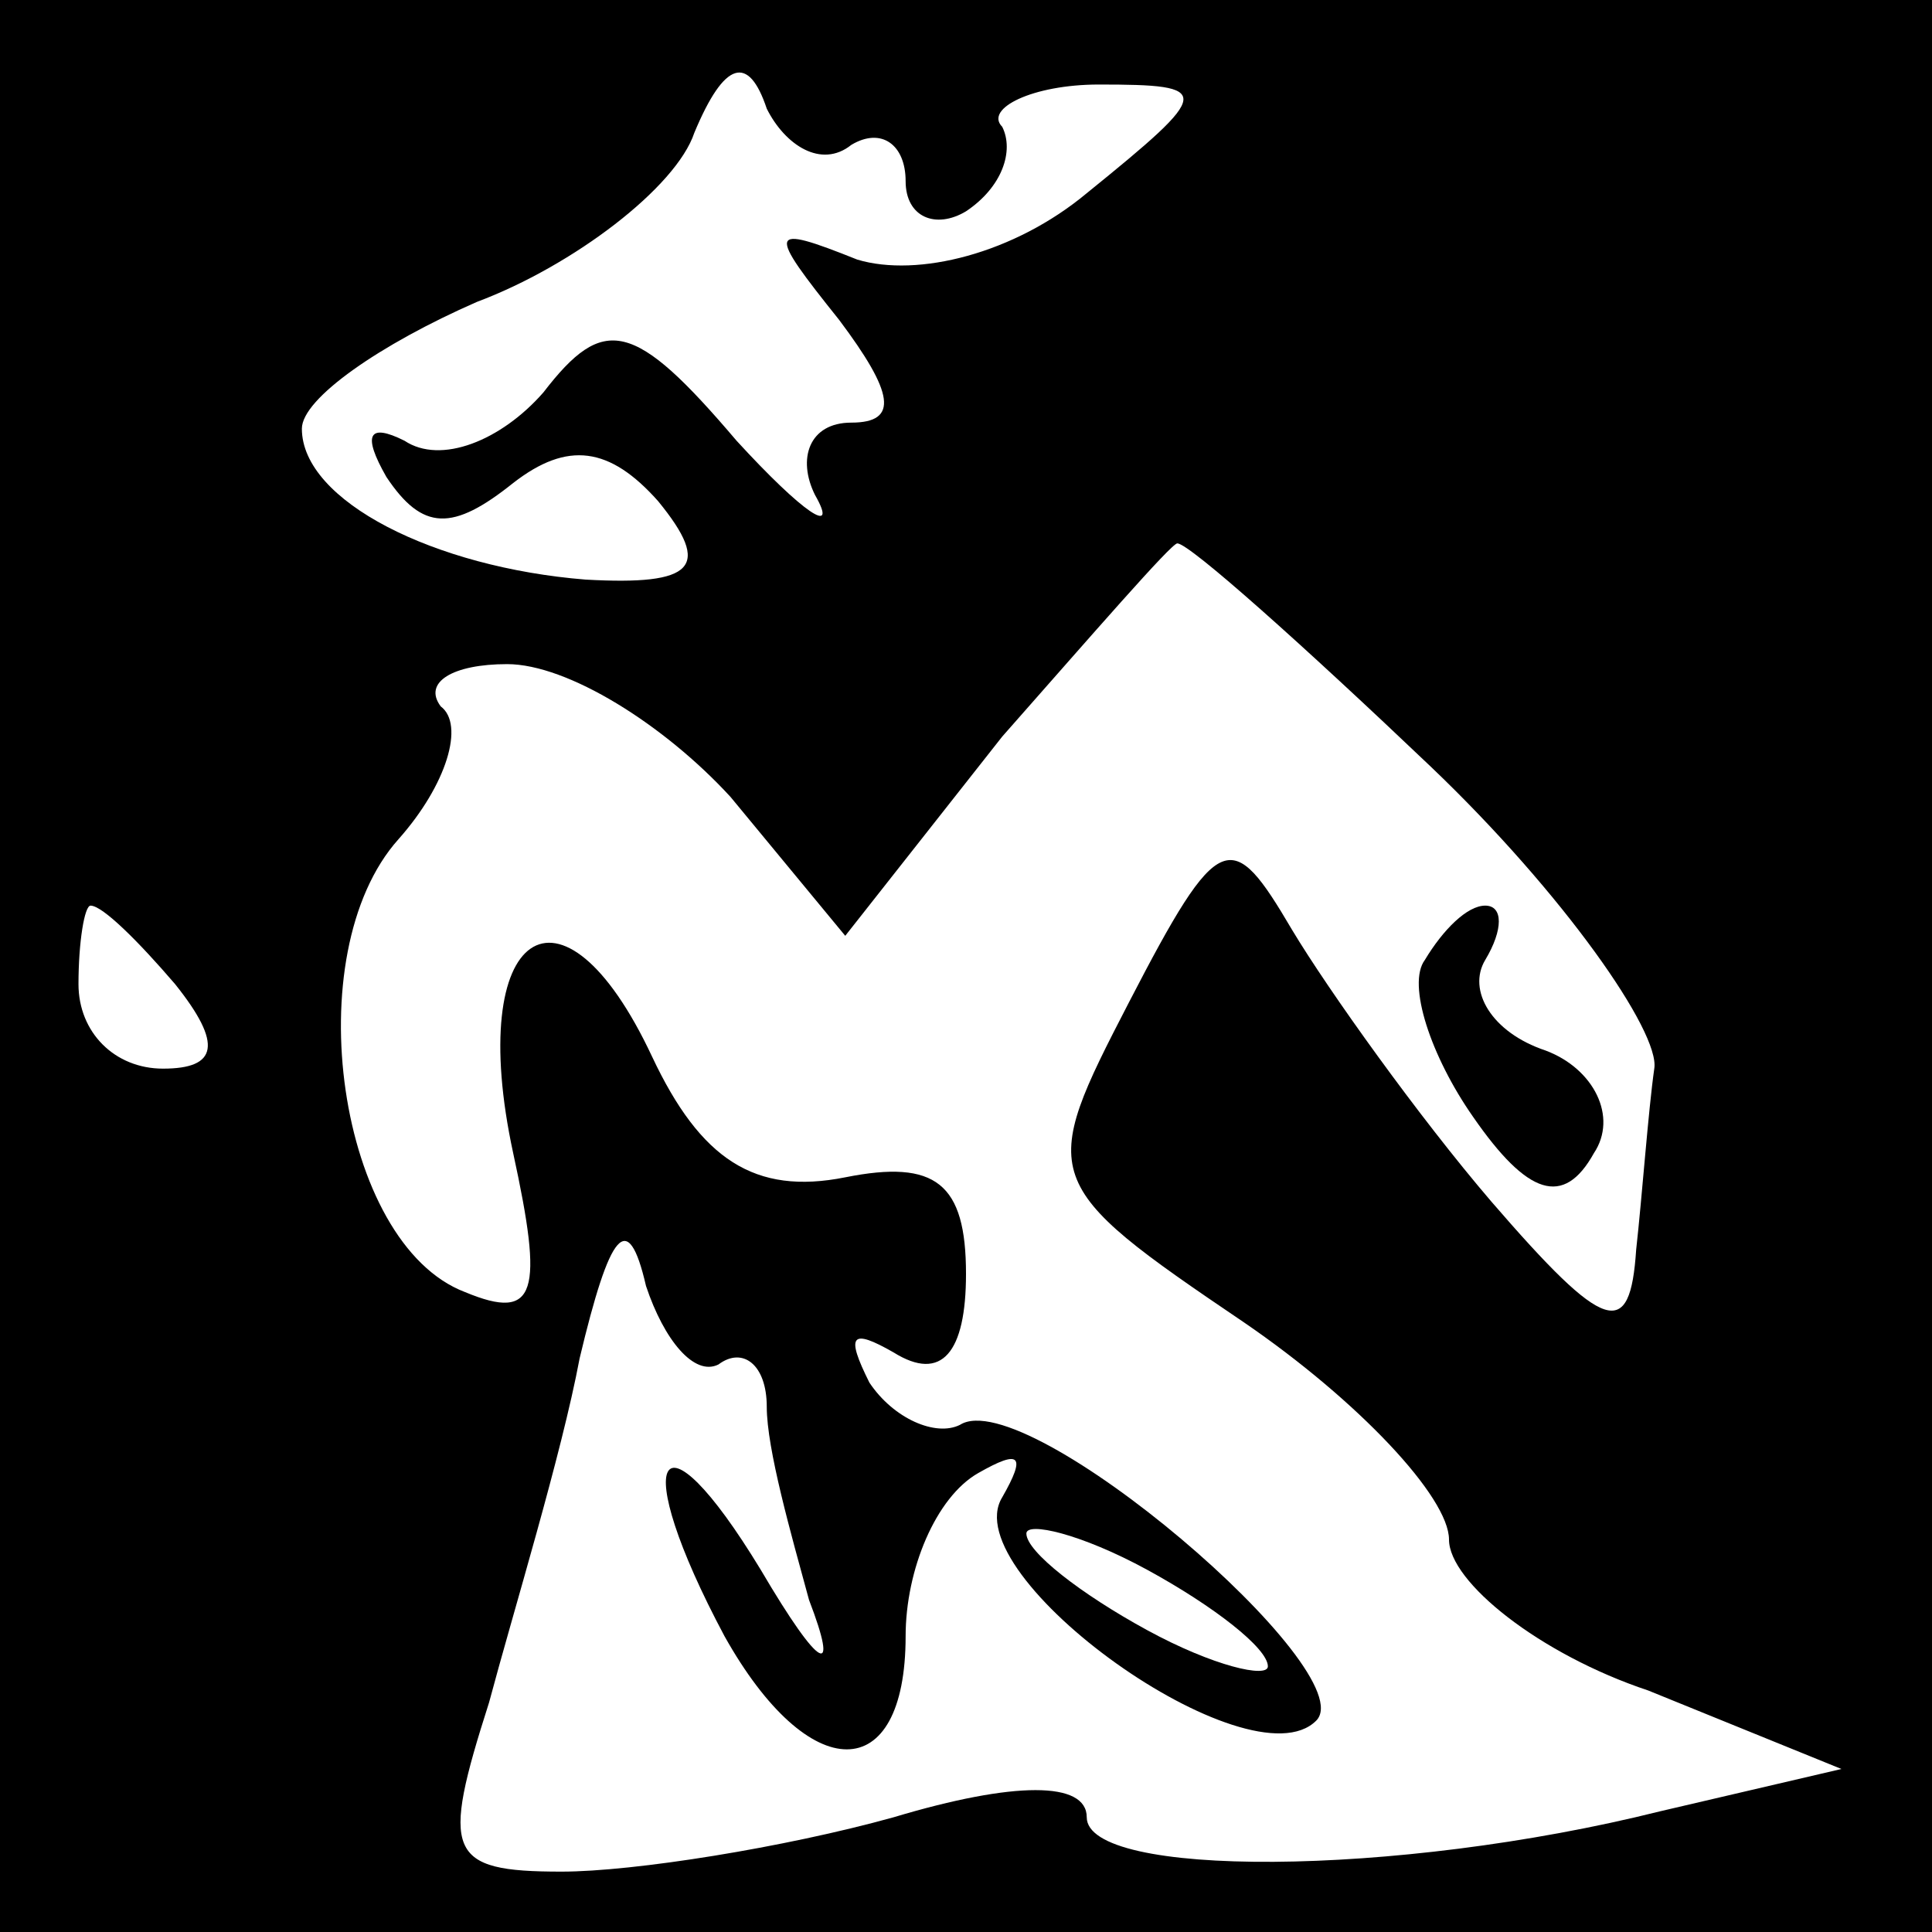 <?xml version="1.0" standalone="no"?>
<!DOCTYPE svg PUBLIC "-//W3C//DTD SVG 20010904//EN"
 "http://www.w3.org/TR/2001/REC-SVG-20010904/DTD/svg10.dtd">
<svg version="1.0" xmlns="http://www.w3.org/2000/svg"
 width="32pt" height="32pt" viewBox="0 0 32 32"
 preserveAspectRatio="xMidYMid meet">
<rect x="0" y="0" width="32" height="32" fill="#808080" stroke="none"/>
<g transform="translate(0,32) scale(0.1,-0.1)"
fill="#000000" stroke="none">
<path fill="#000000" stroke="none" d="M0 160 l0 -160 160 0 160 0 0 160 0
160 -160 0 -160 0 0 -160z"/>
<path fill="#ffffff" stroke="none" d="M141 296 c5 3 9 0 9 -6 0 -6 5 -8 10
-5 6 4 8 10 6 14 -3 3 5 7 16 7 19 0 19 -1 -2 -18 -12 -10 -28 -14 -38 -11
-15 6 -15 5 -3 -10 9 -12 10 -17 2 -17 -7 0 -9 -6 -6 -12 4 -7 -2 -3 -13 9
-17 20 -22 21 -32 8 -7 -8 -17 -12 -23 -8 -6 3 -7 1 -3 -6 6 -9 11 -9 21 -1 9
7 16 6 24 -3 9 -11 6 -14 -12 -13 -25 2 -47 13 -47 25 0 5 13 14 29 21 16 6
33 19 36 28 5 12 9 13 12 4 3 -6 9 -10 14 -6z"/>
<path fill="#ffffff" stroke="none" d="M237 193 c22 -21 38 -44 37 -50 -1 -7
-2 -21 -3 -30 -1 -15 -5 -14 -24 8 -12 14 -27 35 -33 45 -10 17 -12 17 -27
-12 -15 -29 -15 -30 19 -53 19 -13 34 -29 34 -36 0 -7 15 -19 33 -25 l32 -13
-30 -7 c-44 -11 -95 -11 -95 -1 0 6 -12 6 -32 0 -18 -5 -43 -9 -55 -9 -19 0
-20 3 -12 28 4 15 12 41 15 57 5 21 8 25 11 12 3 -9 8 -15 12 -13 4 3 8 0 8
-7 0 -7 4 -21 7 -32 5 -13 2 -12 -8 5 -17 28 -22 19 -6 -11 14 -25 30 -25 30
0 0 11 5 23 12 27 7 4 8 3 4 -4 -8 -13 41 -48 52 -37 8 8 -48 56 -59 49 -4 -2
-11 1 -15 7 -4 8 -3 9 4 5 8 -5 12 0 12 13 0 15 -5 19 -20 16 -15 -3 -24 3
-32 20 -15 32 -31 21 -23 -16 5 -23 4 -28 -8 -23 -21 8 -28 56 -11 75 8 9 11
19 7 22 -3 4 2 7 11 7 10 0 26 -10 37 -22 l19 -23 26 33 c15 17 28 32 29 32 2
0 21 -17 42 -37z"/>
<path fill="#ffffff" stroke="none" d="M29 157 c8 -10 7 -14 -2 -14 -8 0 -14
6 -14 14 0 7 1 13 2 13 2 0 8 -6 14 -13z"/>
<path fill="#ffffff" stroke="none" d="M210 44 c0 -2 -9 0 -20 6 -11 6 -20 13
-20 16 0 2 9 0 20 -6 11 -6 20 -13 20 -16z"/>
<path fill="#000000" stroke="none" d="M236 161 c-3 -4 1 -16 8 -26 9 -13 15
-15 20 -6 4 6 0 14 -8 17 -9 3 -13 10 -10 15 3 5 3 9 0 9 -3 0 -7 -4 -10 -9z"/>
</g>
</svg>
